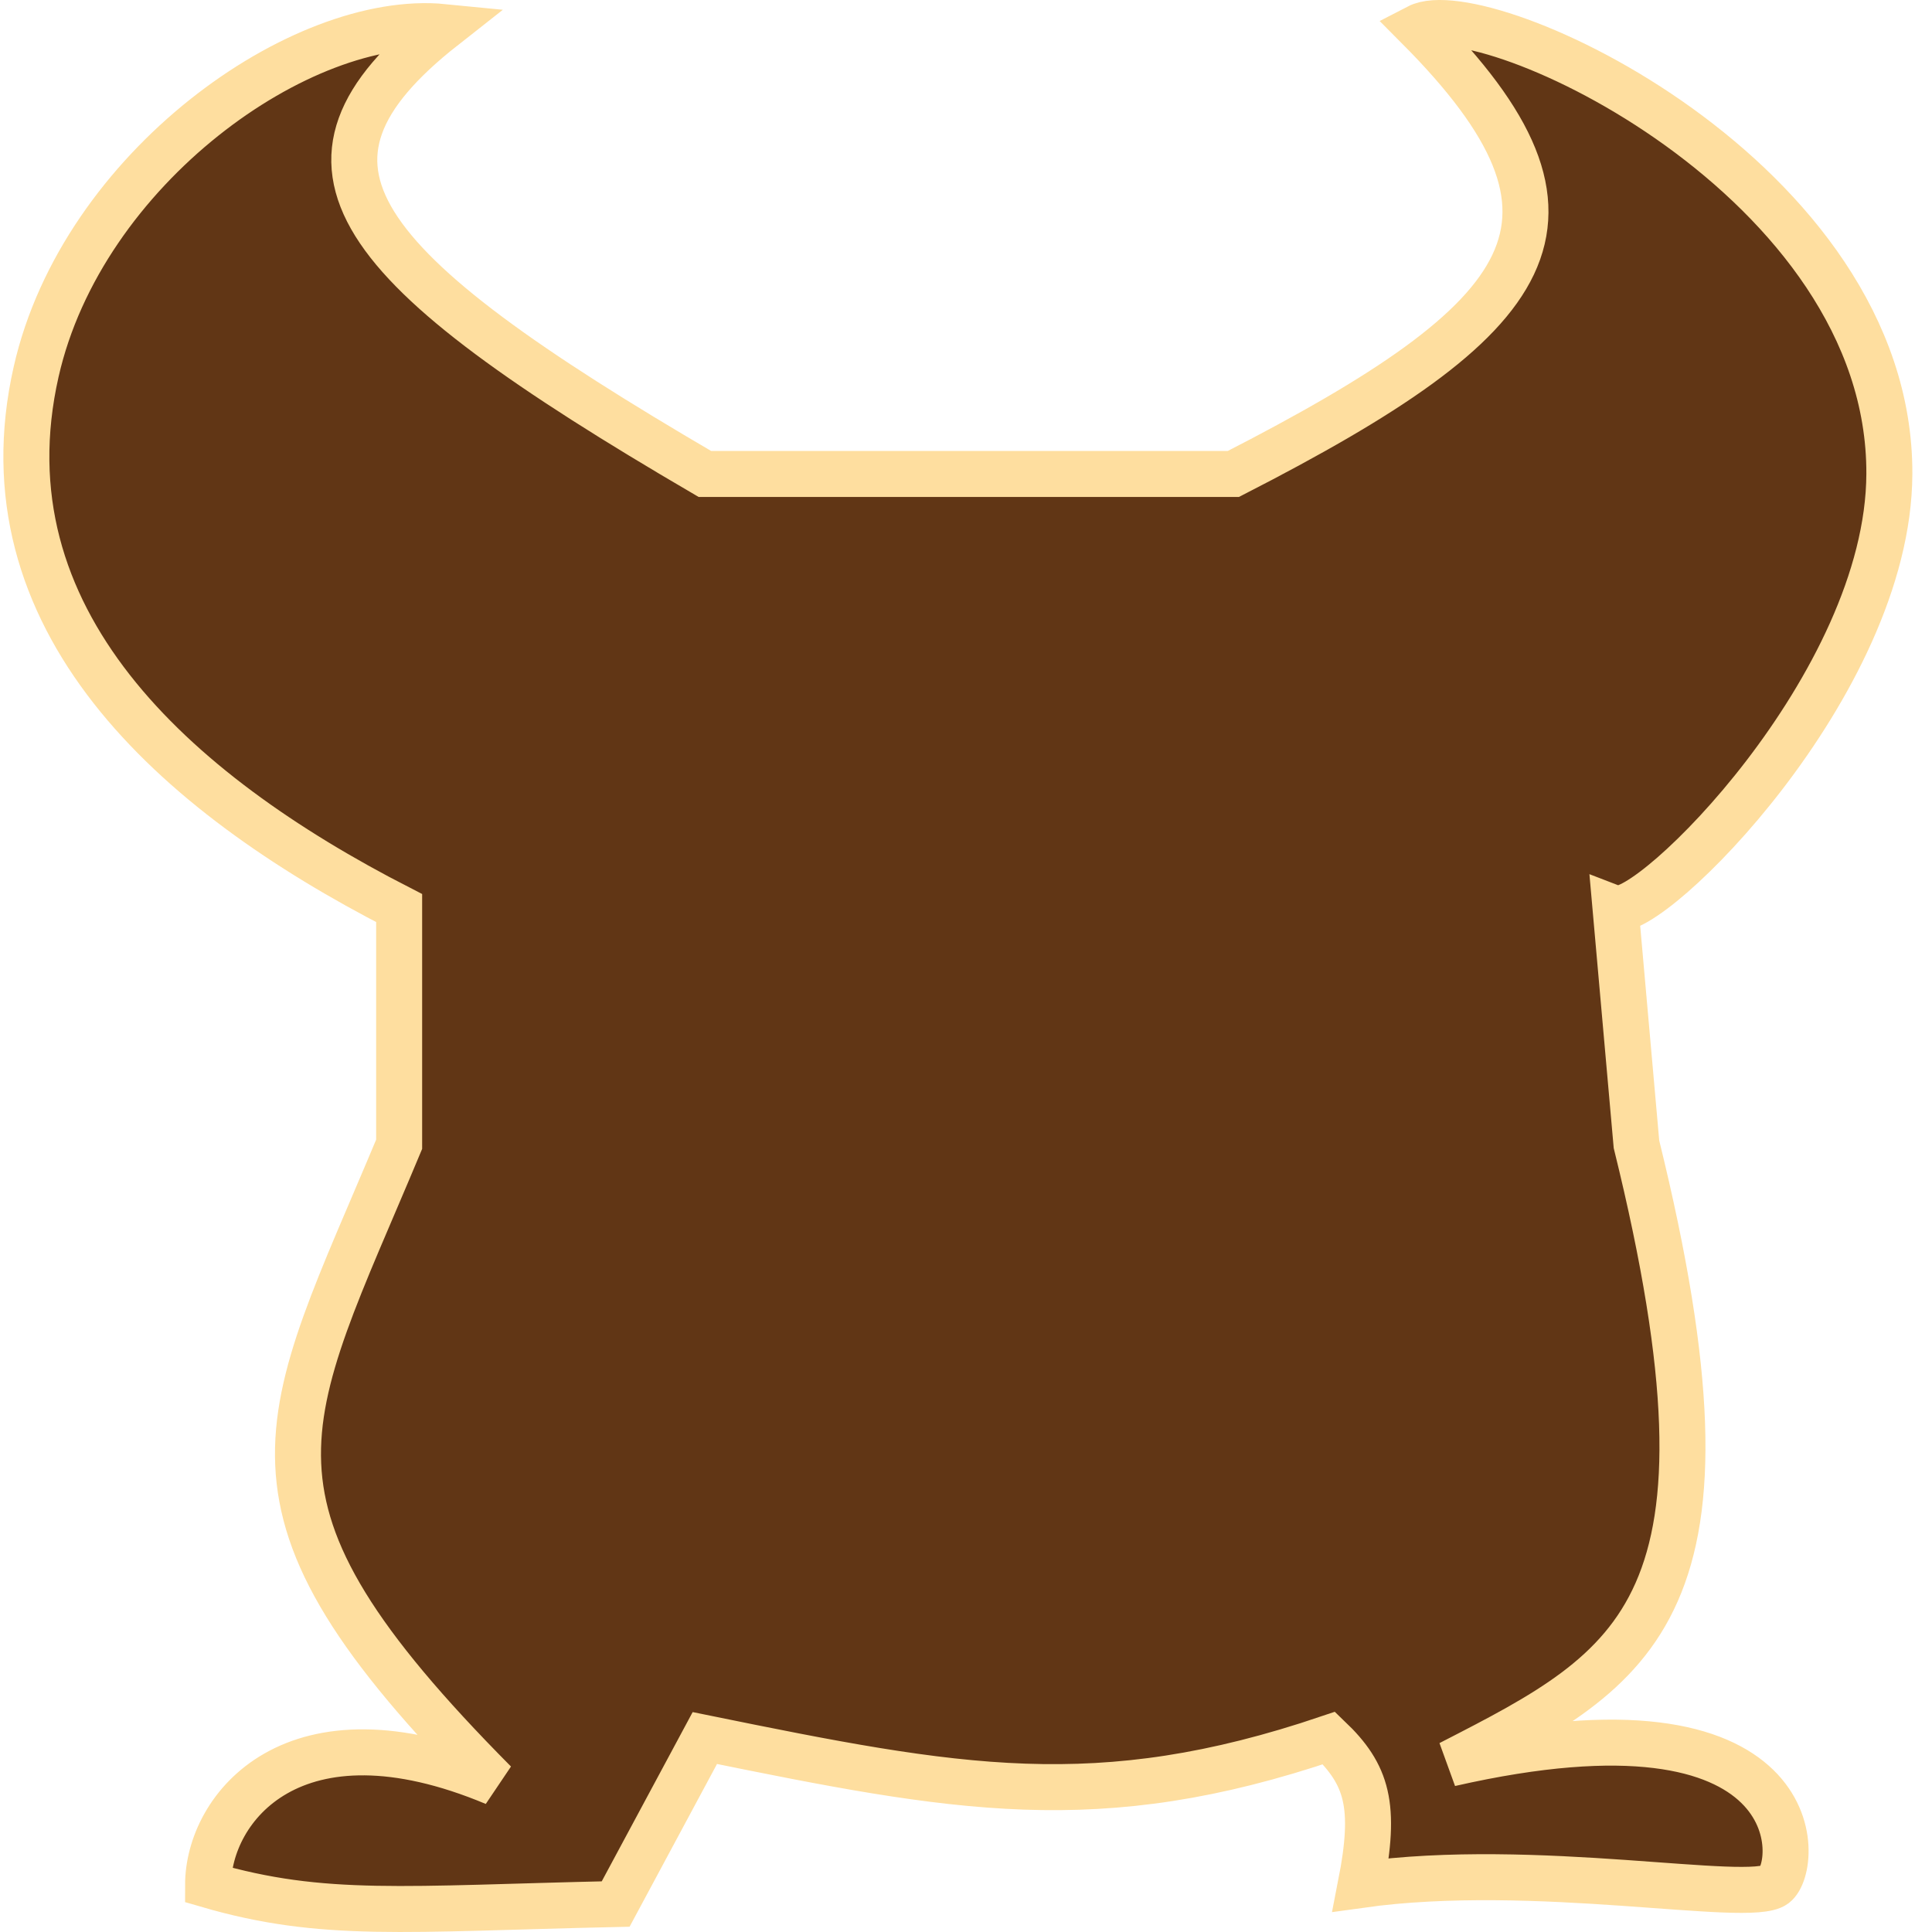 <svg width="84" height="84" viewBox="0 0 84 84" fill="none" xmlns="http://www.w3.org/2000/svg">
<path d="M17.354 49.752V39.481C7.485 34.426 -0.857 26.896 1.571 16.165C3.574 7.312 13.117 0.563 19.292 1.175C11.675 7.164 15.14 11.548 30.645 20.606H53.627C66.943 13.783 70.071 9.63 61.656 1.175C64.523 -0.31 82.197 7.77 82.146 20.606C82.11 29.775 71.694 40.007 70.24 39.481L71.151 49.752C76.132 69.956 71.189 72.494 63.133 76.63L63.041 76.677C78.725 73.11 78.27 81.118 77.162 81.951C76.055 82.784 66.765 80.886 59.164 81.951C59.842 78.493 59.45 77.165 57.78 75.567C47.724 78.971 41.596 77.798 30.645 75.567L26.768 82.784C17.603 82.986 14.053 83.409 9.047 81.951C9.047 78.62 12.753 73.845 21.507 77.51C9.4 65.311 12.221 62.042 17.354 49.752Z" fill="#613615" stroke="#FEDE9F" stroke-width="2"/>
</svg>
